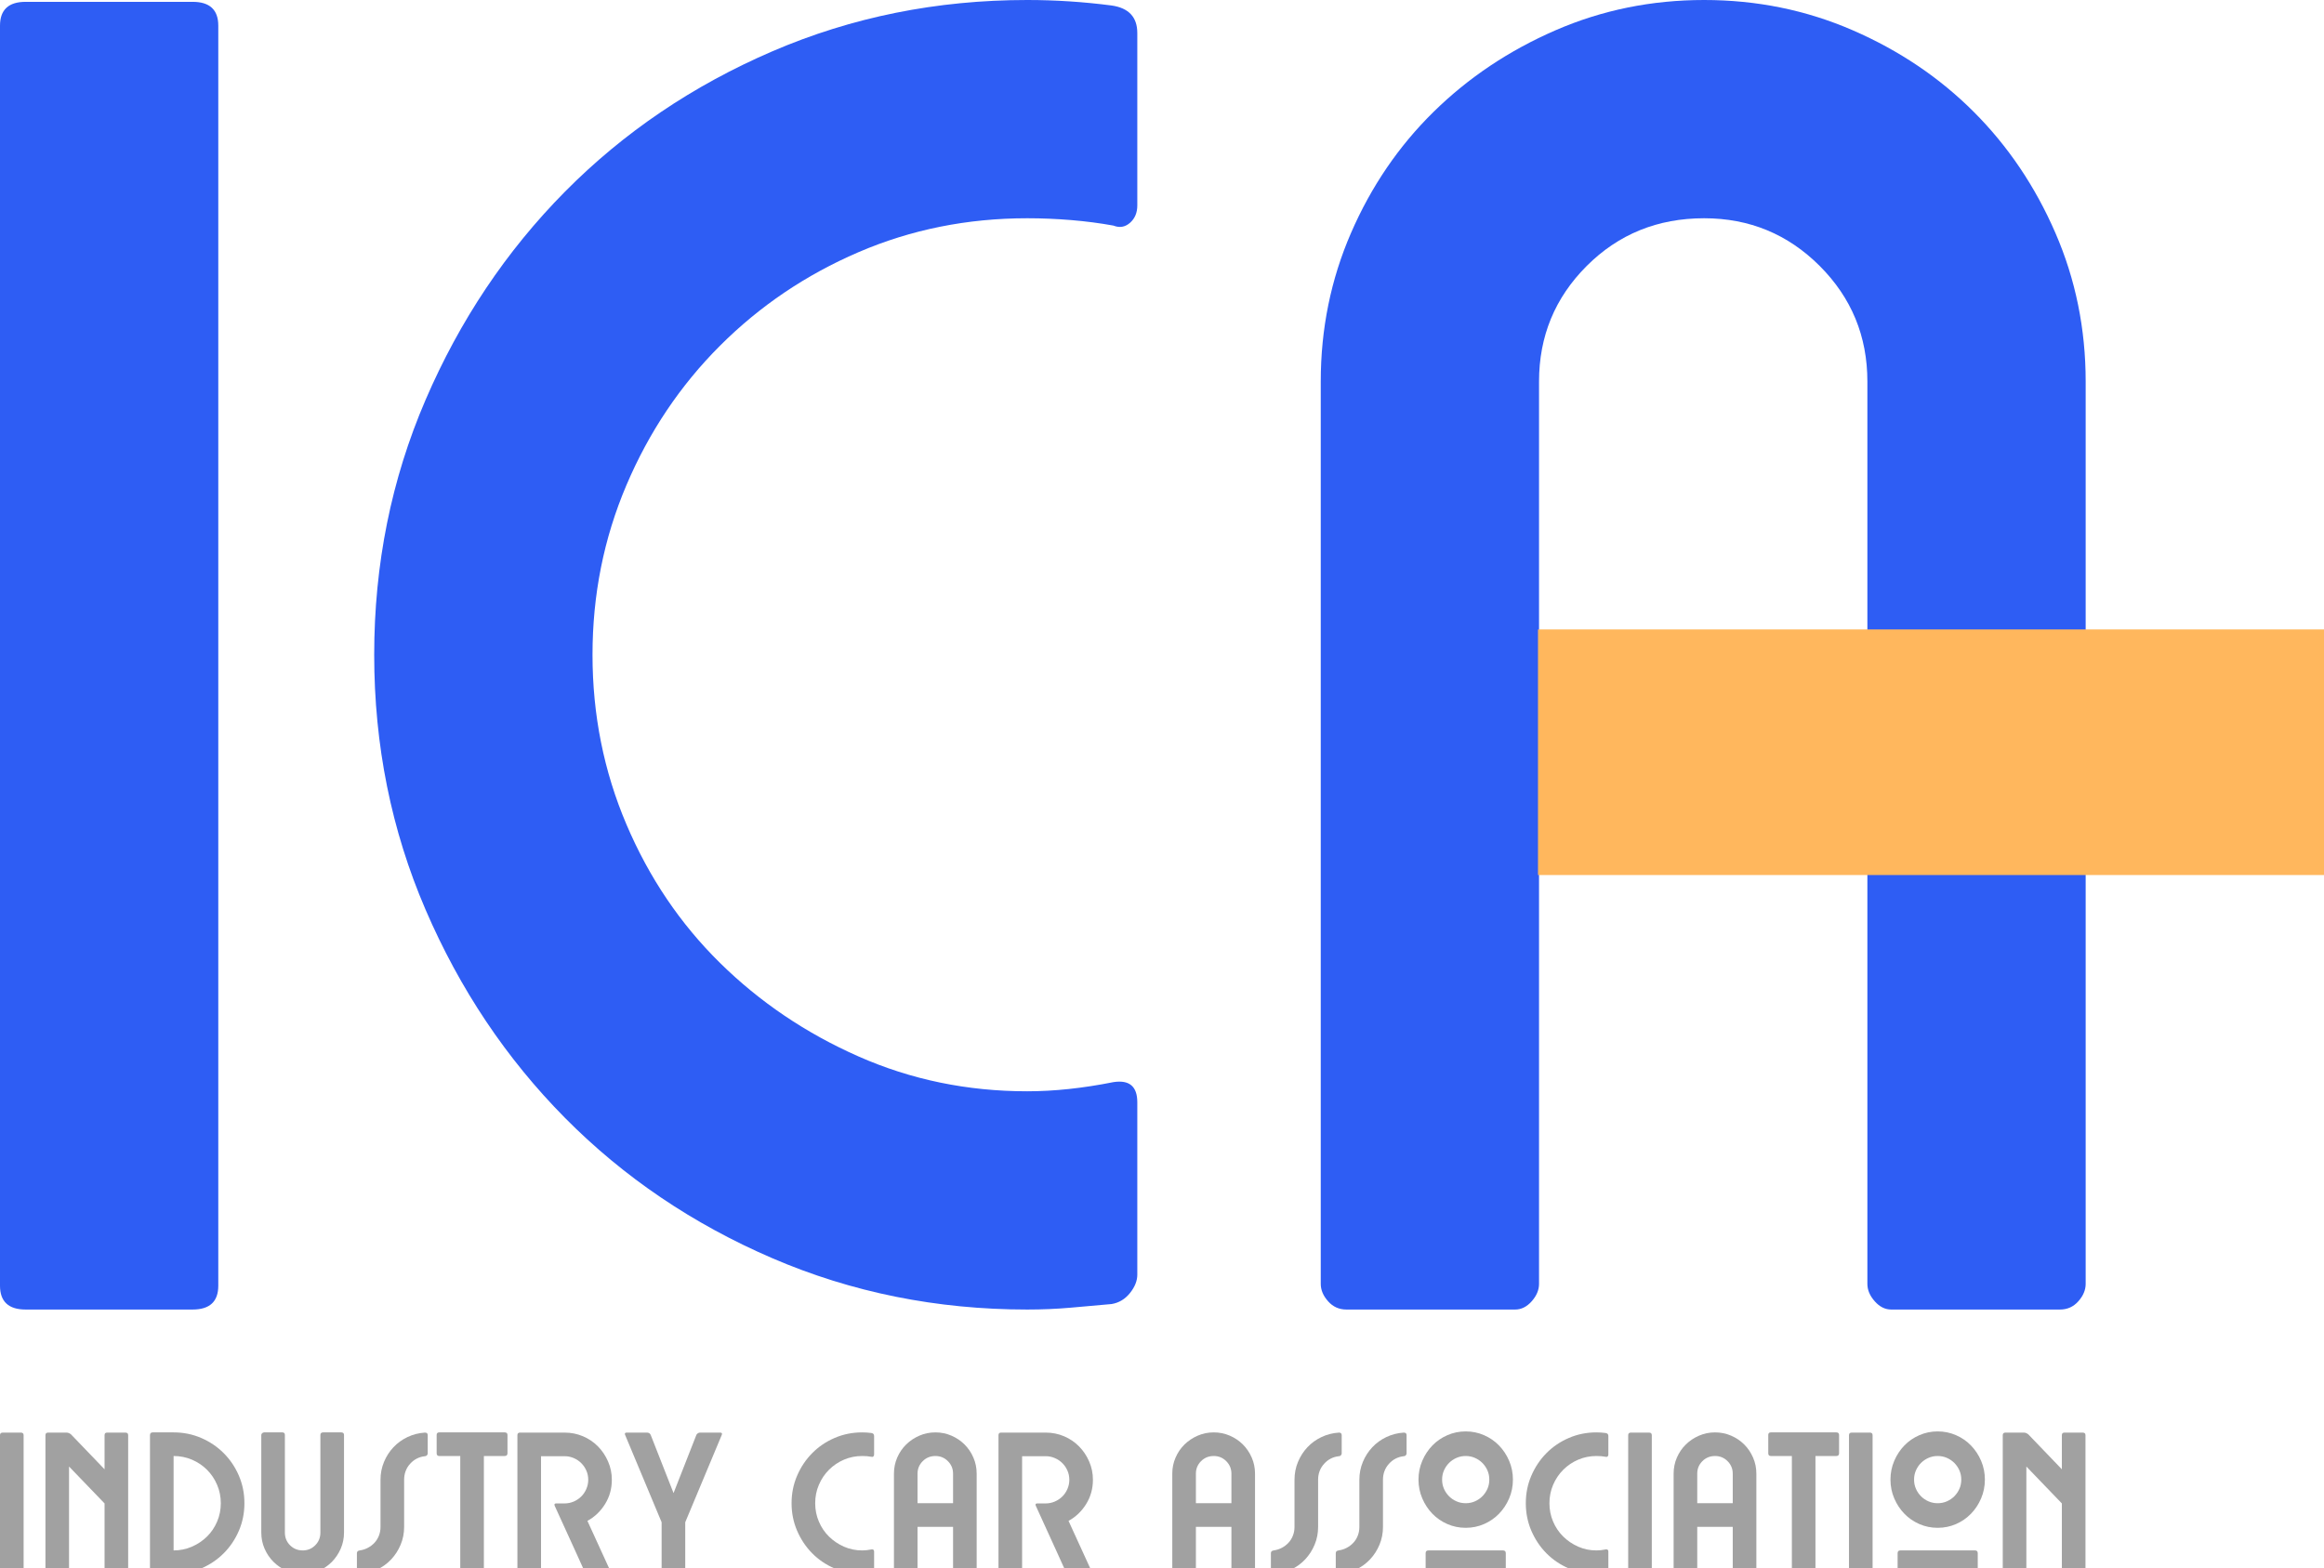 <?xml version="1.0" encoding="UTF-8"?>
<svg width="123px" height="83px" viewBox="0 0 123 83" version="1.1" xmlns="http://www.w3.org/2000/svg" xmlns:xlink="http://www.w3.org/1999/xlink">
    <title>Artboard</title>
    <g id="Artboard" stroke="none" stroke-width="1" fill="none" fill-rule="evenodd">
        <g id="Group" transform="translate(-0, -0)">
            <g id="ICA" fill="#2E5DF4" fill-rule="nonzero">
                <path d="M1.359,69.319 C0.453,69.319 0,68.898 0,68.057 L0,1.359 C0,0.518 0.453,0.097 1.359,0.097 L10.194,0.097 C11.1,0.097 11.553,0.518 11.553,1.359 L11.553,68.057 C11.553,68.898 11.1,69.319 10.194,69.319 L1.359,69.319 Z" id="Path"></path>
                <path d="M58.834,0.291 C59.74,0.421 60.193,0.906 60.193,1.748 L60.193,10.874 C60.193,11.262 60.064,11.569 59.805,11.796 C59.546,12.022 59.255,12.071 58.931,11.942 C58.219,11.812 57.475,11.715 56.698,11.65 C55.921,11.586 55.145,11.553 54.368,11.553 C51.197,11.553 48.219,12.152 45.436,13.349 C42.653,14.547 40.21,16.197 38.106,18.301 C36.003,20.404 34.352,22.864 33.155,25.679 C31.957,28.495 31.359,31.488 31.359,34.66 C31.359,37.831 31.957,40.825 33.155,43.64 C34.352,46.455 36.003,48.899 38.106,50.97 C40.21,53.041 42.653,54.692 45.436,55.921 C48.219,57.151 51.197,57.766 54.368,57.766 C55.792,57.766 57.313,57.604 58.931,57.281 C59.772,57.151 60.193,57.507 60.193,58.348 L60.193,67.475 C60.193,67.798 60.064,68.122 59.805,68.445 C59.546,68.769 59.222,68.963 58.834,69.028 C58.122,69.093 57.394,69.157 56.649,69.222 C55.905,69.287 55.145,69.319 54.368,69.319 C49.578,69.319 45.08,68.413 40.873,66.601 C36.666,64.788 33.009,62.313 29.902,59.174 C26.796,56.035 24.336,52.362 22.524,48.154 C20.712,43.947 19.805,39.449 19.805,34.66 C19.805,29.87 20.712,25.372 22.524,21.165 C24.336,16.958 26.796,13.285 29.902,10.145 C33.009,7.006 36.666,4.531 40.873,2.718 C45.08,0.906 49.578,0 54.368,0 C55.857,0 57.345,0.097 58.834,0.291 Z" id="Path"></path>
                <path d="M80.193,69.319 L71.261,69.319 C70.873,69.319 70.549,69.174 70.29,68.882 C70.031,68.591 69.902,68.284 69.902,67.96 L69.902,20.194 C69.902,17.411 70.436,14.789 71.504,12.33 C72.572,9.87 74.028,7.734 75.872,5.922 C77.717,4.11 79.869,2.67 82.329,1.602 C84.788,0.534 87.409,0 90.193,0 C92.976,0 95.597,0.534 98.057,1.602 C100.516,2.67 102.652,4.11 104.464,5.922 C106.276,7.734 107.717,9.87 108.784,12.33 C109.852,14.789 110.386,17.411 110.386,20.194 L110.386,67.96 C110.386,68.284 110.257,68.591 109.998,68.882 C109.739,69.174 109.416,69.319 109.027,69.319 L100.095,69.319 C99.772,69.319 99.48,69.174 99.222,68.882 C98.963,68.591 98.833,68.284 98.833,67.96 L98.833,46.213 L81.455,46.213 L81.455,67.96 C81.455,68.284 81.325,68.591 81.067,68.882 C80.808,69.174 80.516,69.319 80.193,69.319 Z M98.833,34.66 L98.833,20.194 C98.833,17.799 97.992,15.76 96.309,14.077 C94.626,12.395 92.587,11.553 90.193,11.553 C87.733,11.553 85.662,12.395 83.979,14.077 C82.296,15.76 81.455,17.799 81.455,20.194 L81.455,34.66 L98.833,34.66 Z" id="Shape"></path>
            </g>
            <rect id="Rectangle" fill="#FFB75D" x="81.4" y="33.319" width="42" height="13"></rect>
            <g id="Industry-Car-Associa" transform="translate(0, 75.77)" fill="#A1A1A1" fill-rule="nonzero">
                <path d="M0.147,7.55 C0.049,7.55 0,7.504 0,7.413 L0,0.2 C0,0.108 0.049,0.063 0.147,0.063 L1.103,0.063 C1.2,0.063 1.25,0.108 1.25,0.2 L1.25,7.413 C1.25,7.504 1.2,7.55 1.103,7.55 L0.147,7.55 Z" id="Path"></path>
                <path d="M2.551,0.063 L3.518,0.063 C3.602,0.063 3.682,0.095 3.759,0.158 L5.534,2.006 L5.534,0.2 C5.534,0.108 5.579,0.063 5.67,0.063 L6.636,0.063 C6.734,0.063 6.783,0.108 6.783,0.2 L6.783,7.413 C6.783,7.504 6.734,7.55 6.636,7.55 L5.67,7.55 C5.579,7.55 5.534,7.504 5.534,7.413 L5.534,3.812 L3.654,1.859 L3.654,7.413 C3.654,7.504 3.608,7.55 3.518,7.55 L2.551,7.55 C2.454,7.55 2.405,7.504 2.405,7.413 L2.405,0.2 C2.405,0.108 2.454,0.063 2.551,0.063 Z" id="Path"></path>
                <path d="M9.188,0.052 C9.706,0.052 10.192,0.15 10.647,0.346 C11.102,0.542 11.499,0.81 11.839,1.15 C12.178,1.489 12.446,1.887 12.642,2.341 C12.838,2.796 12.936,3.283 12.936,3.801 C12.936,4.319 12.838,4.806 12.642,5.261 C12.446,5.715 12.178,6.113 11.839,6.452 C11.499,6.792 11.102,7.059 10.647,7.255 C10.192,7.452 9.706,7.55 9.188,7.55 L8.085,7.55 C8.043,7.55 8.008,7.534 7.98,7.502 C7.952,7.471 7.938,7.438 7.938,7.402 L7.938,0.2 C7.938,0.102 7.987,0.052 8.085,0.052 L9.188,0.052 Z M9.188,6.3 C9.53,6.3 9.854,6.234 10.159,6.101 C10.463,5.968 10.729,5.789 10.957,5.565 C11.184,5.341 11.363,5.077 11.492,4.772 C11.622,4.468 11.687,4.144 11.687,3.801 C11.687,3.458 11.622,3.134 11.492,2.83 C11.363,2.525 11.184,2.259 10.957,2.032 C10.729,1.804 10.463,1.626 10.159,1.496 C9.854,1.367 9.53,1.302 9.188,1.302 L9.188,6.3 Z" id="Shape"></path>
                <path d="M14.941,0.052 C15.033,0.052 15.078,0.098 15.078,0.189 L15.078,5.355 C15.078,5.621 15.169,5.845 15.351,6.027 C15.533,6.209 15.757,6.3 16.023,6.3 C16.282,6.3 16.503,6.209 16.684,6.027 C16.866,5.845 16.957,5.621 16.957,5.355 L16.957,0.189 C16.957,0.098 17.006,0.052 17.105,0.052 L18.06,0.052 C18.158,0.052 18.207,0.098 18.207,0.189 L18.207,5.355 C18.207,5.656 18.149,5.939 18.034,6.205 C17.918,6.471 17.762,6.704 17.567,6.904 C17.37,7.103 17.14,7.261 16.873,7.376 C16.608,7.492 16.324,7.55 16.023,7.55 C15.722,7.55 15.438,7.492 15.172,7.376 C14.906,7.261 14.674,7.103 14.474,6.904 C14.275,6.704 14.117,6.471 14.002,6.205 C13.886,5.939 13.829,5.656 13.829,5.355 L13.829,0.189 C13.829,0.154 13.844,0.122 13.876,0.095 C13.907,0.067 13.941,0.052 13.976,0.052 L14.941,0.052 Z" id="Path"></path>
                <path d="M19.037,7.55 C18.994,7.556 18.959,7.544 18.931,7.513 C18.904,7.481 18.89,7.448 18.89,7.413 L18.89,6.447 C18.89,6.363 18.939,6.314 19.037,6.3 C19.191,6.279 19.334,6.234 19.467,6.163 C19.6,6.093 19.717,6.004 19.819,5.896 C19.92,5.787 19.999,5.661 20.055,5.518 C20.111,5.374 20.139,5.222 20.139,5.061 L20.139,2.562 C20.139,2.226 20.2,1.911 20.323,1.617 C20.445,1.323 20.611,1.064 20.822,0.84 C21.032,0.616 21.28,0.436 21.567,0.299 C21.854,0.163 22.162,0.084 22.491,0.063 C22.589,0.063 22.638,0.108 22.638,0.2 L22.638,1.165 C22.638,1.2 22.624,1.234 22.596,1.265 C22.568,1.297 22.533,1.312 22.491,1.312 C22.176,1.347 21.913,1.482 21.703,1.717 C21.494,1.951 21.389,2.233 21.389,2.562 L21.389,5.061 C21.389,5.39 21.327,5.702 21.205,5.995 C21.082,6.29 20.916,6.548 20.706,6.772 C20.496,6.997 20.247,7.177 19.96,7.313 C19.674,7.45 19.366,7.529 19.037,7.55 Z" id="Path"></path>
                <path d="M23.247,0.052 L26.712,0.052 C26.81,0.052 26.859,0.098 26.859,0.189 L26.859,1.155 C26.859,1.253 26.81,1.302 26.712,1.302 L25.61,1.302 L25.61,7.402 C25.61,7.438 25.596,7.471 25.567,7.502 C25.54,7.534 25.505,7.55 25.462,7.55 L24.497,7.55 C24.462,7.55 24.43,7.534 24.402,7.502 C24.374,7.471 24.36,7.438 24.36,7.402 L24.36,1.302 L23.247,1.302 C23.156,1.302 23.11,1.253 23.11,1.155 L23.11,0.189 C23.11,0.098 23.156,0.052 23.247,0.052 Z" id="Path"></path>
                <path d="M29.883,0.063 C30.226,0.063 30.55,0.128 30.854,0.257 C31.159,0.387 31.423,0.565 31.647,0.793 C31.871,1.02 32.05,1.286 32.182,1.591 C32.316,1.895 32.382,2.219 32.382,2.562 C32.382,3.031 32.263,3.458 32.025,3.843 C31.787,4.228 31.476,4.526 31.09,4.736 L32.319,7.423 C32.354,7.508 32.326,7.55 32.235,7.55 L31.143,7.55 C31.108,7.55 31.07,7.537 31.027,7.513 C30.985,7.488 30.957,7.458 30.944,7.423 L30.503,6.447 L29.358,3.938 C29.323,3.853 29.351,3.812 29.442,3.812 L29.883,3.812 C30.051,3.812 30.212,3.778 30.366,3.712 C30.52,3.645 30.653,3.556 30.765,3.444 C30.877,3.332 30.966,3.199 31.033,3.045 C31.099,2.891 31.133,2.73 31.133,2.562 C31.133,2.387 31.099,2.224 31.033,2.074 C30.966,1.923 30.877,1.792 30.765,1.68 C30.653,1.568 30.52,1.479 30.366,1.412 C30.212,1.346 30.051,1.312 29.883,1.312 L28.634,1.312 L28.634,7.413 C28.634,7.448 28.618,7.479 28.586,7.508 C28.555,7.535 28.521,7.55 28.486,7.55 L27.52,7.55 C27.43,7.55 27.384,7.504 27.384,7.413 L27.384,0.2 C27.384,0.108 27.43,0.063 27.52,0.063 L29.883,0.063 Z" id="Path"></path>
                <path d="M36.855,0.189 C36.869,0.154 36.895,0.124 36.934,0.1 C36.972,0.075 37.009,0.063 37.044,0.063 L38.115,0.063 C38.206,0.063 38.234,0.105 38.199,0.189 L36.267,4.809 L36.267,7.413 C36.267,7.504 36.221,7.55 36.13,7.55 L35.164,7.55 C35.066,7.55 35.017,7.504 35.017,7.413 L35.017,4.809 L33.086,0.189 C33.05,0.105 33.078,0.063 33.169,0.063 L34.24,0.063 C34.339,0.063 34.405,0.105 34.44,0.189 L35.648,3.265 L36.855,0.189 Z" id="Path"></path>
                <path d="M46.116,0.084 C46.214,0.098 46.263,0.15 46.263,0.241 L46.263,1.228 C46.263,1.27 46.249,1.304 46.221,1.328 C46.193,1.353 46.161,1.358 46.127,1.344 C46.05,1.33 45.969,1.319 45.885,1.312 C45.801,1.306 45.717,1.302 45.633,1.302 C45.29,1.302 44.968,1.367 44.667,1.496 C44.366,1.626 44.102,1.804 43.874,2.032 C43.647,2.259 43.468,2.525 43.339,2.83 C43.209,3.134 43.145,3.458 43.145,3.801 C43.145,4.144 43.209,4.468 43.339,4.772 C43.468,5.077 43.647,5.341 43.874,5.565 C44.102,5.789 44.366,5.968 44.667,6.101 C44.968,6.234 45.29,6.3 45.633,6.3 C45.787,6.3 45.952,6.282 46.127,6.247 C46.218,6.234 46.263,6.272 46.263,6.363 L46.263,7.35 C46.263,7.385 46.249,7.42 46.221,7.455 C46.193,7.49 46.158,7.511 46.116,7.518 C46.039,7.525 45.96,7.532 45.88,7.539 C45.799,7.546 45.717,7.55 45.633,7.55 C45.115,7.55 44.629,7.452 44.173,7.255 C43.718,7.059 43.323,6.792 42.987,6.452 C42.651,6.113 42.385,5.715 42.189,5.261 C41.993,4.806 41.895,4.319 41.895,3.801 C41.895,3.283 41.993,2.796 42.189,2.341 C42.385,1.887 42.651,1.489 42.987,1.15 C43.323,0.81 43.718,0.542 44.173,0.346 C44.629,0.15 45.115,0.052 45.633,0.052 C45.794,0.052 45.955,0.063 46.116,0.084 Z" id="Path"></path>
                <path d="M48.426,7.55 L47.46,7.55 C47.418,7.55 47.383,7.534 47.355,7.502 C47.327,7.471 47.313,7.438 47.313,7.402 L47.313,2.236 C47.313,1.935 47.371,1.652 47.486,1.386 C47.602,1.12 47.759,0.889 47.959,0.693 C48.158,0.497 48.391,0.341 48.657,0.226 C48.923,0.11 49.206,0.052 49.508,0.052 C49.809,0.052 50.092,0.11 50.358,0.226 C50.624,0.341 50.855,0.497 51.051,0.693 C51.247,0.889 51.403,1.12 51.518,1.386 C51.634,1.652 51.691,1.935 51.691,2.236 L51.691,7.402 C51.691,7.438 51.678,7.471 51.65,7.502 C51.621,7.534 51.587,7.55 51.544,7.55 L50.578,7.55 C50.544,7.55 50.512,7.534 50.484,7.502 C50.456,7.471 50.442,7.438 50.442,7.402 L50.442,5.051 L48.562,5.051 L48.562,7.402 C48.562,7.438 48.548,7.471 48.52,7.502 C48.492,7.534 48.461,7.55 48.426,7.55 Z M50.442,3.801 L50.442,2.236 C50.442,1.978 50.351,1.757 50.169,1.575 C49.987,1.393 49.767,1.302 49.508,1.302 C49.242,1.302 49.017,1.393 48.836,1.575 C48.654,1.757 48.562,1.978 48.562,2.236 L48.562,3.801 L50.442,3.801 Z" id="Shape"></path>
                <path d="M55.346,0.063 C55.688,0.063 56.012,0.128 56.317,0.257 C56.621,0.387 56.886,0.565 57.109,0.793 C57.334,1.02 57.512,1.286 57.645,1.591 C57.778,1.895 57.844,2.219 57.844,2.562 C57.844,3.031 57.725,3.458 57.487,3.843 C57.249,4.228 56.938,4.526 56.553,4.736 L57.782,7.423 C57.816,7.508 57.788,7.55 57.697,7.55 L56.605,7.55 C56.571,7.55 56.532,7.537 56.49,7.513 C56.448,7.488 56.42,7.458 56.406,7.423 L55.965,6.447 L54.821,3.938 C54.785,3.853 54.813,3.812 54.904,3.812 L55.346,3.812 C55.514,3.812 55.675,3.778 55.828,3.712 C55.983,3.645 56.115,3.556 56.227,3.444 C56.34,3.332 56.429,3.199 56.495,3.045 C56.562,2.891 56.595,2.73 56.595,2.562 C56.595,2.387 56.562,2.224 56.495,2.074 C56.429,1.923 56.34,1.792 56.227,1.68 C56.115,1.568 55.983,1.479 55.828,1.412 C55.675,1.346 55.514,1.312 55.346,1.312 L54.096,1.312 L54.096,7.413 C54.096,7.448 54.08,7.479 54.049,7.508 C54.017,7.535 53.984,7.55 53.949,7.55 L52.983,7.55 C52.892,7.55 52.846,7.504 52.846,7.413 L52.846,0.2 C52.846,0.108 52.892,0.063 52.983,0.063 L55.346,0.063 Z" id="Path"></path>
                <path d="M63.157,7.55 L62.191,7.55 C62.15,7.55 62.114,7.534 62.087,7.502 C62.059,7.471 62.044,7.438 62.044,7.402 L62.044,2.236 C62.044,1.935 62.102,1.652 62.218,1.386 C62.333,1.12 62.491,0.889 62.69,0.693 C62.89,0.497 63.123,0.341 63.389,0.226 C63.654,0.11 63.938,0.052 64.239,0.052 C64.54,0.052 64.823,0.11 65.09,0.226 C65.356,0.341 65.587,0.497 65.782,0.693 C65.978,0.889 66.134,1.12 66.25,1.386 C66.365,1.652 66.423,1.935 66.423,2.236 L66.423,7.402 C66.423,7.438 66.409,7.471 66.381,7.502 C66.353,7.534 66.318,7.55 66.276,7.55 L65.31,7.55 C65.275,7.55 65.243,7.534 65.216,7.502 C65.188,7.471 65.174,7.438 65.174,7.402 L65.174,5.051 L63.294,5.051 L63.294,7.402 C63.294,7.438 63.28,7.471 63.252,7.502 C63.224,7.534 63.193,7.55 63.157,7.55 Z M65.174,3.801 L65.174,2.236 C65.174,1.978 65.082,1.757 64.9,1.575 C64.719,1.393 64.498,1.302 64.239,1.302 C63.973,1.302 63.749,1.393 63.567,1.575 C63.385,1.757 63.294,1.978 63.294,2.236 L63.294,3.801 L65.174,3.801 Z" id="Shape"></path>
                <path d="M67.41,7.55 C67.368,7.556 67.333,7.544 67.305,7.513 C67.277,7.481 67.263,7.448 67.263,7.413 L67.263,6.447 C67.263,6.363 67.312,6.314 67.41,6.3 C67.564,6.279 67.707,6.234 67.841,6.163 C67.974,6.093 68.091,6.004 68.192,5.896 C68.294,5.787 68.373,5.661 68.428,5.518 C68.484,5.374 68.513,5.222 68.513,5.061 L68.513,2.562 C68.513,2.226 68.574,1.911 68.696,1.617 C68.819,1.323 68.985,1.064 69.195,0.84 C69.405,0.616 69.653,0.436 69.941,0.299 C70.228,0.163 70.535,0.084 70.865,0.063 C70.963,0.063 71.011,0.108 71.011,0.2 L71.011,1.165 C71.011,1.2 70.998,1.234 70.969,1.265 C70.942,1.297 70.906,1.312 70.865,1.312 C70.549,1.347 70.287,1.482 70.077,1.717 C69.867,1.951 69.762,2.233 69.762,2.562 L69.762,5.061 C69.762,5.39 69.701,5.702 69.578,5.995 C69.456,6.29 69.29,6.548 69.079,6.772 C68.87,6.997 68.621,7.177 68.334,7.313 C68.047,7.45 67.739,7.529 67.41,7.55 Z" id="Path"></path>
                <path d="M70.844,7.55 C70.802,7.556 70.766,7.544 70.739,7.513 C70.71,7.481 70.697,7.448 70.697,7.413 L70.697,6.447 C70.697,6.363 70.746,6.314 70.844,6.3 C70.998,6.279 71.141,6.234 71.274,6.163 C71.407,6.093 71.524,6.004 71.626,5.896 C71.727,5.787 71.806,5.661 71.862,5.518 C71.918,5.374 71.946,5.222 71.946,5.061 L71.946,2.562 C71.946,2.226 72.007,1.911 72.13,1.617 C72.252,1.323 72.418,1.064 72.629,0.84 C72.838,0.616 73.087,0.436 73.374,0.299 C73.661,0.163 73.969,0.084 74.298,0.063 C74.396,0.063 74.445,0.108 74.445,0.2 L74.445,1.165 C74.445,1.2 74.431,1.234 74.403,1.265 C74.375,1.297 74.34,1.312 74.298,1.312 C73.983,1.347 73.721,1.482 73.51,1.717 C73.3,1.951 73.195,2.233 73.195,2.562 L73.195,5.061 C73.195,5.39 73.134,5.702 73.012,5.995 C72.889,6.29 72.723,6.548 72.513,6.772 C72.303,6.997 72.055,7.177 71.767,7.313 C71.481,7.45 71.172,7.529 70.844,7.55 Z" id="Path"></path>
                <path d="M77.574,0 C77.917,0 78.241,0.067 78.545,0.2 C78.85,0.333 79.114,0.514 79.338,0.746 C79.562,0.977 79.74,1.248 79.874,1.559 C80.007,1.871 80.073,2.201 80.073,2.551 C80.073,2.901 80.007,3.232 79.874,3.544 C79.74,3.855 79.562,4.127 79.338,4.357 C79.114,4.588 78.85,4.771 78.545,4.904 C78.241,5.037 77.917,5.103 77.574,5.103 C77.231,5.103 76.907,5.037 76.603,4.904 C76.298,4.771 76.034,4.588 75.81,4.357 C75.586,4.127 75.407,3.855 75.275,3.544 C75.141,3.232 75.075,2.901 75.075,2.551 C75.075,2.201 75.141,1.871 75.275,1.559 C75.407,1.248 75.586,0.977 75.81,0.746 C76.034,0.514 76.298,0.333 76.603,0.2 C76.907,0.067 77.231,0 77.574,0 Z M77.574,3.801 C77.749,3.801 77.912,3.768 78.062,3.701 C78.213,3.635 78.344,3.546 78.456,3.433 C78.568,3.321 78.657,3.19 78.724,3.04 C78.79,2.889 78.823,2.727 78.823,2.551 C78.823,2.377 78.79,2.214 78.724,2.063 C78.657,1.913 78.568,1.782 78.456,1.669 C78.344,1.558 78.213,1.468 78.062,1.402 C77.912,1.335 77.749,1.302 77.574,1.302 C77.399,1.302 77.236,1.335 77.086,1.402 C76.935,1.468 76.804,1.558 76.692,1.669 C76.58,1.782 76.491,1.913 76.424,2.063 C76.358,2.214 76.325,2.377 76.325,2.551 C76.325,2.727 76.358,2.889 76.424,3.04 C76.491,3.19 76.58,3.321 76.692,3.433 C76.804,3.546 76.935,3.635 77.086,3.701 C77.236,3.768 77.399,3.801 77.574,3.801 Z M79.548,7.55 L75.6,7.55 C75.502,7.55 75.453,7.5 75.453,7.402 L75.453,6.447 C75.453,6.349 75.502,6.3 75.6,6.3 L79.548,6.3 C79.646,6.3 79.695,6.349 79.695,6.447 L79.695,7.402 C79.695,7.5 79.646,7.55 79.548,7.55 Z" id="Shape"></path>
                <path d="M84.977,0.084 C85.075,0.098 85.124,0.15 85.124,0.241 L85.124,1.228 C85.124,1.27 85.109,1.304 85.082,1.328 C85.053,1.353 85.022,1.358 84.987,1.344 C84.91,1.33 84.829,1.319 84.746,1.312 C84.662,1.306 84.578,1.302 84.493,1.302 C84.15,1.302 83.829,1.367 83.528,1.496 C83.227,1.626 82.962,1.804 82.735,2.032 C82.507,2.259 82.329,2.525 82.199,2.83 C82.07,3.134 82.005,3.458 82.005,3.801 C82.005,4.144 82.07,4.468 82.199,4.772 C82.329,5.077 82.507,5.341 82.735,5.565 C82.962,5.789 83.227,5.968 83.528,6.101 C83.829,6.234 84.15,6.3 84.493,6.3 C84.647,6.3 84.812,6.282 84.987,6.247 C85.078,6.234 85.124,6.272 85.124,6.363 L85.124,7.35 C85.124,7.385 85.109,7.42 85.082,7.455 C85.053,7.49 85.019,7.511 84.977,7.518 C84.9,7.525 84.821,7.532 84.74,7.539 C84.66,7.546 84.578,7.55 84.493,7.55 C83.975,7.55 83.489,7.452 83.034,7.255 C82.579,7.059 82.183,6.792 81.847,6.452 C81.511,6.113 81.246,5.715 81.049,5.261 C80.853,4.806 80.755,4.319 80.755,3.801 C80.755,3.283 80.853,2.796 81.049,2.341 C81.246,1.887 81.511,1.489 81.847,1.15 C82.183,0.81 82.579,0.542 83.034,0.346 C83.489,0.15 83.975,0.052 84.493,0.052 C84.654,0.052 84.816,0.063 84.977,0.084 Z" id="Path"></path>
                <path d="M86.32,7.55 C86.222,7.55 86.174,7.504 86.174,7.413 L86.174,0.2 C86.174,0.108 86.222,0.063 86.32,0.063 L87.276,0.063 C87.374,0.063 87.423,0.108 87.423,0.2 L87.423,7.413 C87.423,7.504 87.374,7.55 87.276,7.55 L86.32,7.55 Z" id="Path"></path>
                <path d="M89.691,7.55 L88.725,7.55 C88.683,7.55 88.648,7.534 88.62,7.502 C88.592,7.471 88.578,7.438 88.578,7.402 L88.578,2.236 C88.578,1.935 88.636,1.652 88.751,1.386 C88.867,1.12 89.024,0.889 89.224,0.693 C89.423,0.497 89.656,0.341 89.922,0.226 C90.188,0.11 90.472,0.052 90.772,0.052 C91.073,0.052 91.357,0.11 91.623,0.226 C91.889,0.341 92.12,0.497 92.316,0.693 C92.512,0.889 92.668,1.12 92.783,1.386 C92.899,1.652 92.957,1.935 92.957,2.236 L92.957,7.402 C92.957,7.438 92.942,7.471 92.915,7.502 C92.886,7.534 92.852,7.55 92.809,7.55 L91.844,7.55 C91.808,7.55 91.777,7.534 91.749,7.502 C91.721,7.471 91.707,7.438 91.707,7.402 L91.707,5.051 L89.828,5.051 L89.828,7.402 C89.828,7.438 89.814,7.471 89.785,7.502 C89.757,7.534 89.726,7.55 89.691,7.55 Z M91.707,3.801 L91.707,2.236 C91.707,1.978 91.616,1.757 91.434,1.575 C91.252,1.393 91.031,1.302 90.772,1.302 C90.507,1.302 90.282,1.393 90.1,1.575 C89.918,1.757 89.828,1.978 89.828,2.236 L89.828,3.801 L91.707,3.801 Z" id="Shape"></path>
                <path d="M93.723,0.052 L97.188,0.052 C97.286,0.052 97.335,0.098 97.335,0.189 L97.335,1.155 C97.335,1.253 97.286,1.302 97.188,1.302 L96.085,1.302 L96.085,7.402 C96.085,7.438 96.072,7.471 96.043,7.502 C96.016,7.534 95.981,7.55 95.939,7.55 L94.972,7.55 C94.938,7.55 94.906,7.534 94.878,7.502 C94.85,7.471 94.836,7.438 94.836,7.402 L94.836,1.302 L93.723,1.302 C93.632,1.302 93.587,1.253 93.587,1.155 L93.587,0.189 C93.587,0.098 93.632,0.052 93.723,0.052 Z" id="Path"></path>
                <path d="M98.007,7.55 C97.909,7.55 97.86,7.504 97.86,7.413 L97.86,0.2 C97.86,0.108 97.909,0.063 98.007,0.063 L98.963,0.063 C99.061,0.063 99.109,0.108 99.109,0.2 L99.109,7.413 C99.109,7.504 99.061,7.55 98.963,7.55 L98.007,7.55 Z" id="Path"></path>
                <path d="M102.553,0 C102.897,0 103.22,0.067 103.525,0.2 C103.829,0.333 104.094,0.514 104.317,0.746 C104.541,0.977 104.72,1.248 104.853,1.559 C104.986,1.871 105.052,2.201 105.052,2.551 C105.052,2.901 104.986,3.232 104.853,3.544 C104.72,3.855 104.541,4.127 104.317,4.357 C104.094,4.588 103.829,4.771 103.525,4.904 C103.22,5.037 102.897,5.103 102.553,5.103 C102.21,5.103 101.887,5.037 101.582,4.904 C101.278,4.771 101.013,4.588 100.79,4.357 C100.566,4.127 100.387,3.855 100.254,3.544 C100.121,3.232 100.055,2.901 100.055,2.551 C100.055,2.201 100.121,1.871 100.254,1.559 C100.387,1.248 100.566,0.977 100.79,0.746 C101.013,0.514 101.278,0.333 101.582,0.2 C101.887,0.067 102.21,0 102.553,0 Z M102.553,3.801 C102.728,3.801 102.891,3.768 103.042,3.701 C103.192,3.635 103.323,3.546 103.436,3.433 C103.547,3.321 103.637,3.19 103.703,3.04 C103.77,2.889 103.803,2.727 103.803,2.551 C103.803,2.377 103.77,2.214 103.703,2.063 C103.637,1.913 103.547,1.782 103.436,1.669 C103.323,1.558 103.192,1.468 103.042,1.402 C102.891,1.335 102.728,1.302 102.553,1.302 C102.379,1.302 102.216,1.335 102.065,1.402 C101.915,1.468 101.784,1.558 101.671,1.669 C101.559,1.782 101.47,1.913 101.404,2.063 C101.337,2.214 101.304,2.377 101.304,2.551 C101.304,2.727 101.337,2.889 101.404,3.04 C101.47,3.19 101.559,3.321 101.671,3.433 C101.784,3.546 101.915,3.635 102.065,3.701 C102.216,3.768 102.379,3.801 102.553,3.801 Z M104.528,7.55 L100.579,7.55 C100.481,7.55 100.433,7.5 100.433,7.402 L100.433,6.447 C100.433,6.349 100.481,6.3 100.579,6.3 L104.528,6.3 C104.626,6.3 104.674,6.349 104.674,6.447 L104.674,7.402 C104.674,7.5 104.626,7.55 104.528,7.55 Z" id="Shape"></path>
                <path d="M106.144,0.063 L107.111,0.063 C107.195,0.063 107.275,0.095 107.352,0.158 L109.126,2.006 L109.126,0.2 C109.126,0.108 109.172,0.063 109.263,0.063 L110.229,0.063 C110.327,0.063 110.376,0.108 110.376,0.2 L110.376,7.413 C110.376,7.504 110.327,7.55 110.229,7.55 L109.263,7.55 C109.172,7.55 109.126,7.504 109.126,7.413 L109.126,3.812 L107.247,1.859 L107.247,7.413 C107.247,7.504 107.201,7.55 107.111,7.55 L106.144,7.55 C106.046,7.55 105.998,7.504 105.998,7.413 L105.998,0.2 C105.998,0.108 106.046,0.063 106.144,0.063 Z" id="Path"></path>
            </g>
        </g>
    </g>
</svg>
